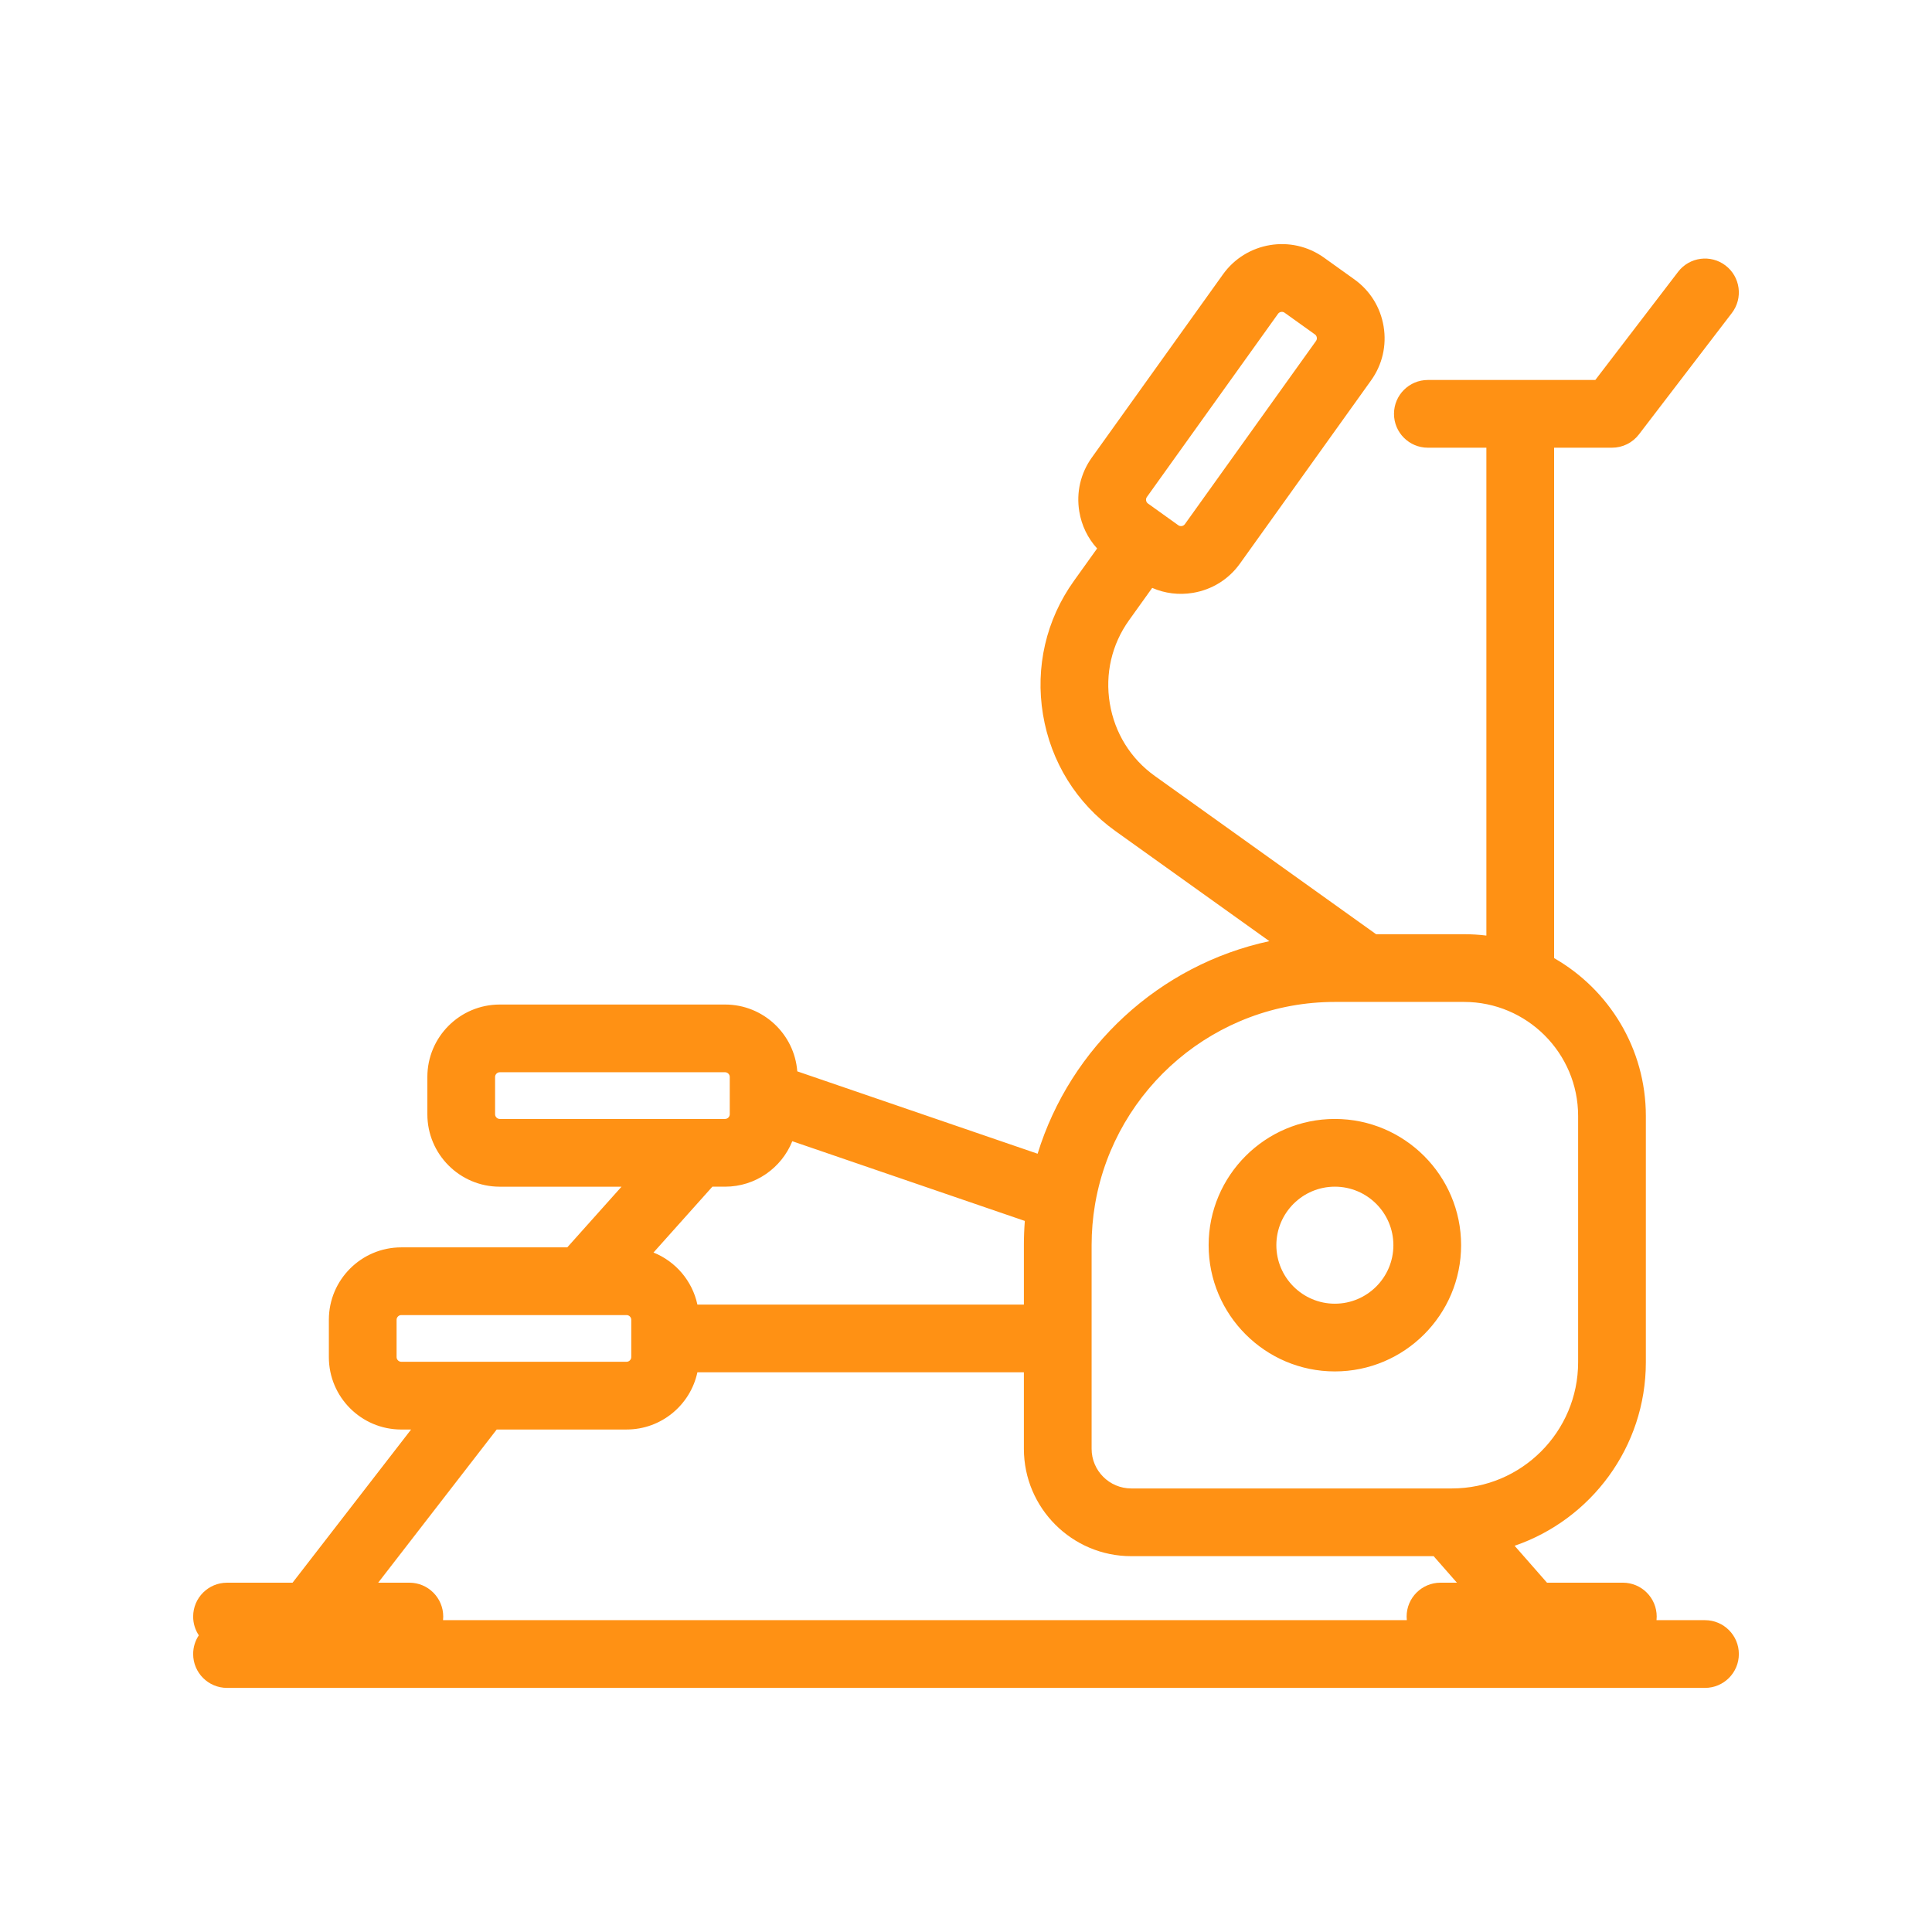 <svg xmlns="http://www.w3.org/2000/svg" xmlns:xlink="http://www.w3.org/1999/xlink" version="1.1" width="1000" height="1000" viewBox="0 0 1000 1000" xml:space="preserve">
<desc>Created with Fabric.js 3.5.0</desc>
<defs>
</defs>
<rect x="0" y="0" width="100%" height="100%" fill="#ffffff"/>
<g transform="matrix(1.845 0 0 1.845 500.002 500.002)" id="306662">
<path style="stroke: none; stroke-width: 1; stroke-dasharray: none; stroke-linecap: butt; stroke-dashoffset: 0; stroke-linejoin: miter; stroke-miterlimit: 4; is-custom-font: none; font-file-url: none; fill: rgb(255,145,20); fill-rule: nonzero; opacity: 1;" vector-effect="non-scaling-stroke" transform=" translate(-216.815, -216.816)" d="M 320.298 330.553 c 19.527 0 35.414 -15.887 35.414 -35.415 c 0 -19.527 -15.886 -35.414 -35.414 -35.414 c -19.528 0 -35.416 15.887 -35.416 35.414 C 284.882 314.666 300.77 330.553 320.298 330.553 z M 320.298 278.724 c 9.05 0 16.414 7.363 16.414 16.414 c 0 9.052 -7.363 16.415 -16.414 16.415 c -9.052 0 -16.416 -7.363 -16.416 -16.415 C 303.882 286.087 311.247 278.724 320.298 278.724 z M 424.13 400.336 h -13.6 c 0.035 -0.333 0.053 -0.671 0.053 -1.014 c 0 -5.247 -4.253 -9.5 -9.5 -9.5 h -21.275 l -9.085 -10.358 c 21.395 -7.331 36.818 -27.646 36.818 -51.494 v -69.072 c 0 -18.938 -10.375 -35.498 -25.74 -44.296 V 71.411 h 16.253 c 2.958 0 5.746 -1.377 7.543 -3.726 l 26.075 -34.064 c 3.189 -4.166 2.397 -10.129 -1.769 -13.318 c -4.167 -3.188 -10.129 -2.398 -13.318 1.77 l -23.224 30.339 h -20.923 c -0.092 -0.002 -0.185 -0.002 -0.276 0 h -25.778 c -5.247 0 -9.5 4.253 -9.5 9.5 s 4.253 9.5 9.5 9.5 h 16.417 v 136.867 c -2.053 -0.253 -4.144 -0.383 -6.263 -0.383 h -24.676 l -62.098 -44.407 c -6.759 -4.839 -11.236 -12.061 -12.607 -20.336 c -1.371 -8.275 0.539 -16.555 5.377 -23.313 l 6.515 -9.101 c 3.554 1.552 7.49 2.049 11.416 1.395 c 5.358 -0.888 10.043 -3.8 13.193 -8.2 l 36.806 -51.418 c 3.15 -4.399 4.395 -9.773 3.507 -15.132 c -0.888 -5.357 -3.8 -10.043 -8.2 -13.191 l -8.536 -6.111 c -9.104 -6.515 -21.81 -4.41 -28.324 4.691 l -36.806 51.417 c -3.15 4.4 -4.396 9.774 -3.509 15.133 c 0.65 3.927 2.388 7.493 5.002 10.357 l -6.514 9.102 c -7.792 10.886 -10.872 24.195 -8.672 37.478 c 2.2 13.281 9.406 24.888 20.296 32.683 l 43.213 30.902 c -30.92 6.653 -55.801 29.741 -65.018 59.636 l -67.424 -23.112 c -0.799 -10.469 -9.573 -18.743 -20.243 -18.743 H 86.004 c -11.193 0 -20.3 9.107 -20.3 20.303 v 10.496 c 0 11.195 9.107 20.303 20.3 20.303 h 34.17 l -15.221 17.022 H 58.372 c -11.195 0 -20.302 9.107 -20.302 20.302 v 10.496 c 0 11.195 9.107 20.303 20.302 20.303 h 2.765 l -33.254 42.976 H 9.5 c -5.247 0 -9.5 4.253 -9.5 9.5 c 0 1.943 0.584 3.752 1.586 5.257 C 0.584 406.084 0 407.893 0 409.836 c 0 5.247 4.253 9.5 9.5 9.5 h 414.63 c 5.247 0 9.5 -4.253 9.5 -9.5 S 429.376 400.336 424.13 400.336 z M 267.555 85.248 l 36.807 -51.418 c 0.404 -0.563 1.252 -0.702 1.814 -0.3 l 8.537 6.111 c 0.35 0.251 0.473 0.6 0.514 0.848 c 0.041 0.248 0.038 0.617 -0.213 0.967 l -36.806 51.418 c -0.404 0.565 -1.253 0.705 -1.818 0.302 l -4.2 -3.007 c -0.022 -0.017 -0.044 -0.032 -0.066 -0.048 c -0.022 -0.017 -0.045 -0.032 -0.067 -0.048 l -4.201 -3.007 c -0.351 -0.251 -0.473 -0.6 -0.515 -0.849 C 267.3 85.969 267.304 85.599 267.555 85.248 z M 252.054 295.138 c 0 -3.854 0.321 -7.634 0.938 -11.315 c 0.052 -0.242 0.094 -0.485 0.126 -0.729 c 5.705 -31.905 33.659 -56.199 67.18 -56.199 h 36.24 c 17.646 0 32.003 14.356 32.003 32.003 v 69.072 c 0 19.526 -15.886 35.412 -35.412 35.412 h -89.961 c -6.128 0 -11.114 -4.986 -11.114 -11.115 V 295.138 z M 168.083 265.972 l 65.234 22.362 c -0.174 2.246 -0.263 4.514 -0.263 6.804 v 16.658 h -91.595 c -1.424 -6.655 -6.12 -12.111 -12.315 -14.599 l 16.519 -18.474 h 3.574 C 157.765 278.724 165.081 273.44 168.083 265.972 z M 86.004 259.724 c -0.693 0 -1.3 -0.608 -1.3 -1.303 v -10.496 c 0 -0.694 0.607 -1.303 1.3 -1.303 h 63.232 c 0.694 0 1.302 0.608 1.302 1.303 v 5.027 c -0.003 0.147 -0.003 0.295 0 0.44 v 5.028 c 0 0.694 -0.608 1.303 -1.302 1.303 H 86.004 z M 58.372 327.847 c -0.694 0 -1.302 -0.608 -1.302 -1.303 v -10.496 c 0 -0.693 0.608 -1.302 1.302 -1.302 h 50.794 c 0.022 -0.001 0.044 -0.001 0.067 0 h 12.37 c 0.694 0 1.303 0.608 1.303 1.302 v 10.496 c 0 0.694 -0.609 1.303 -1.303 1.303 H 58.372 z M 349.927 389.823 c -5.247 0 -9.5 4.253 -9.5 9.5 c 0 0.343 0.018 0.681 0.054 1.014 H 70.102 c 0.035 -0.333 0.053 -0.671 0.053 -1.014 c 0 -5.247 -4.253 -9.5 -9.5 -9.5 h -8.748 l 33.254 -42.976 h 36.442 c 9.737 0 17.896 -6.891 19.855 -16.051 h 91.595 v 21.471 c 0 16.605 13.509 30.115 30.114 30.115 h 84.842 l 6.525 7.44 H 349.927 z" stroke-linecap="round"/>
</g>
</svg>
